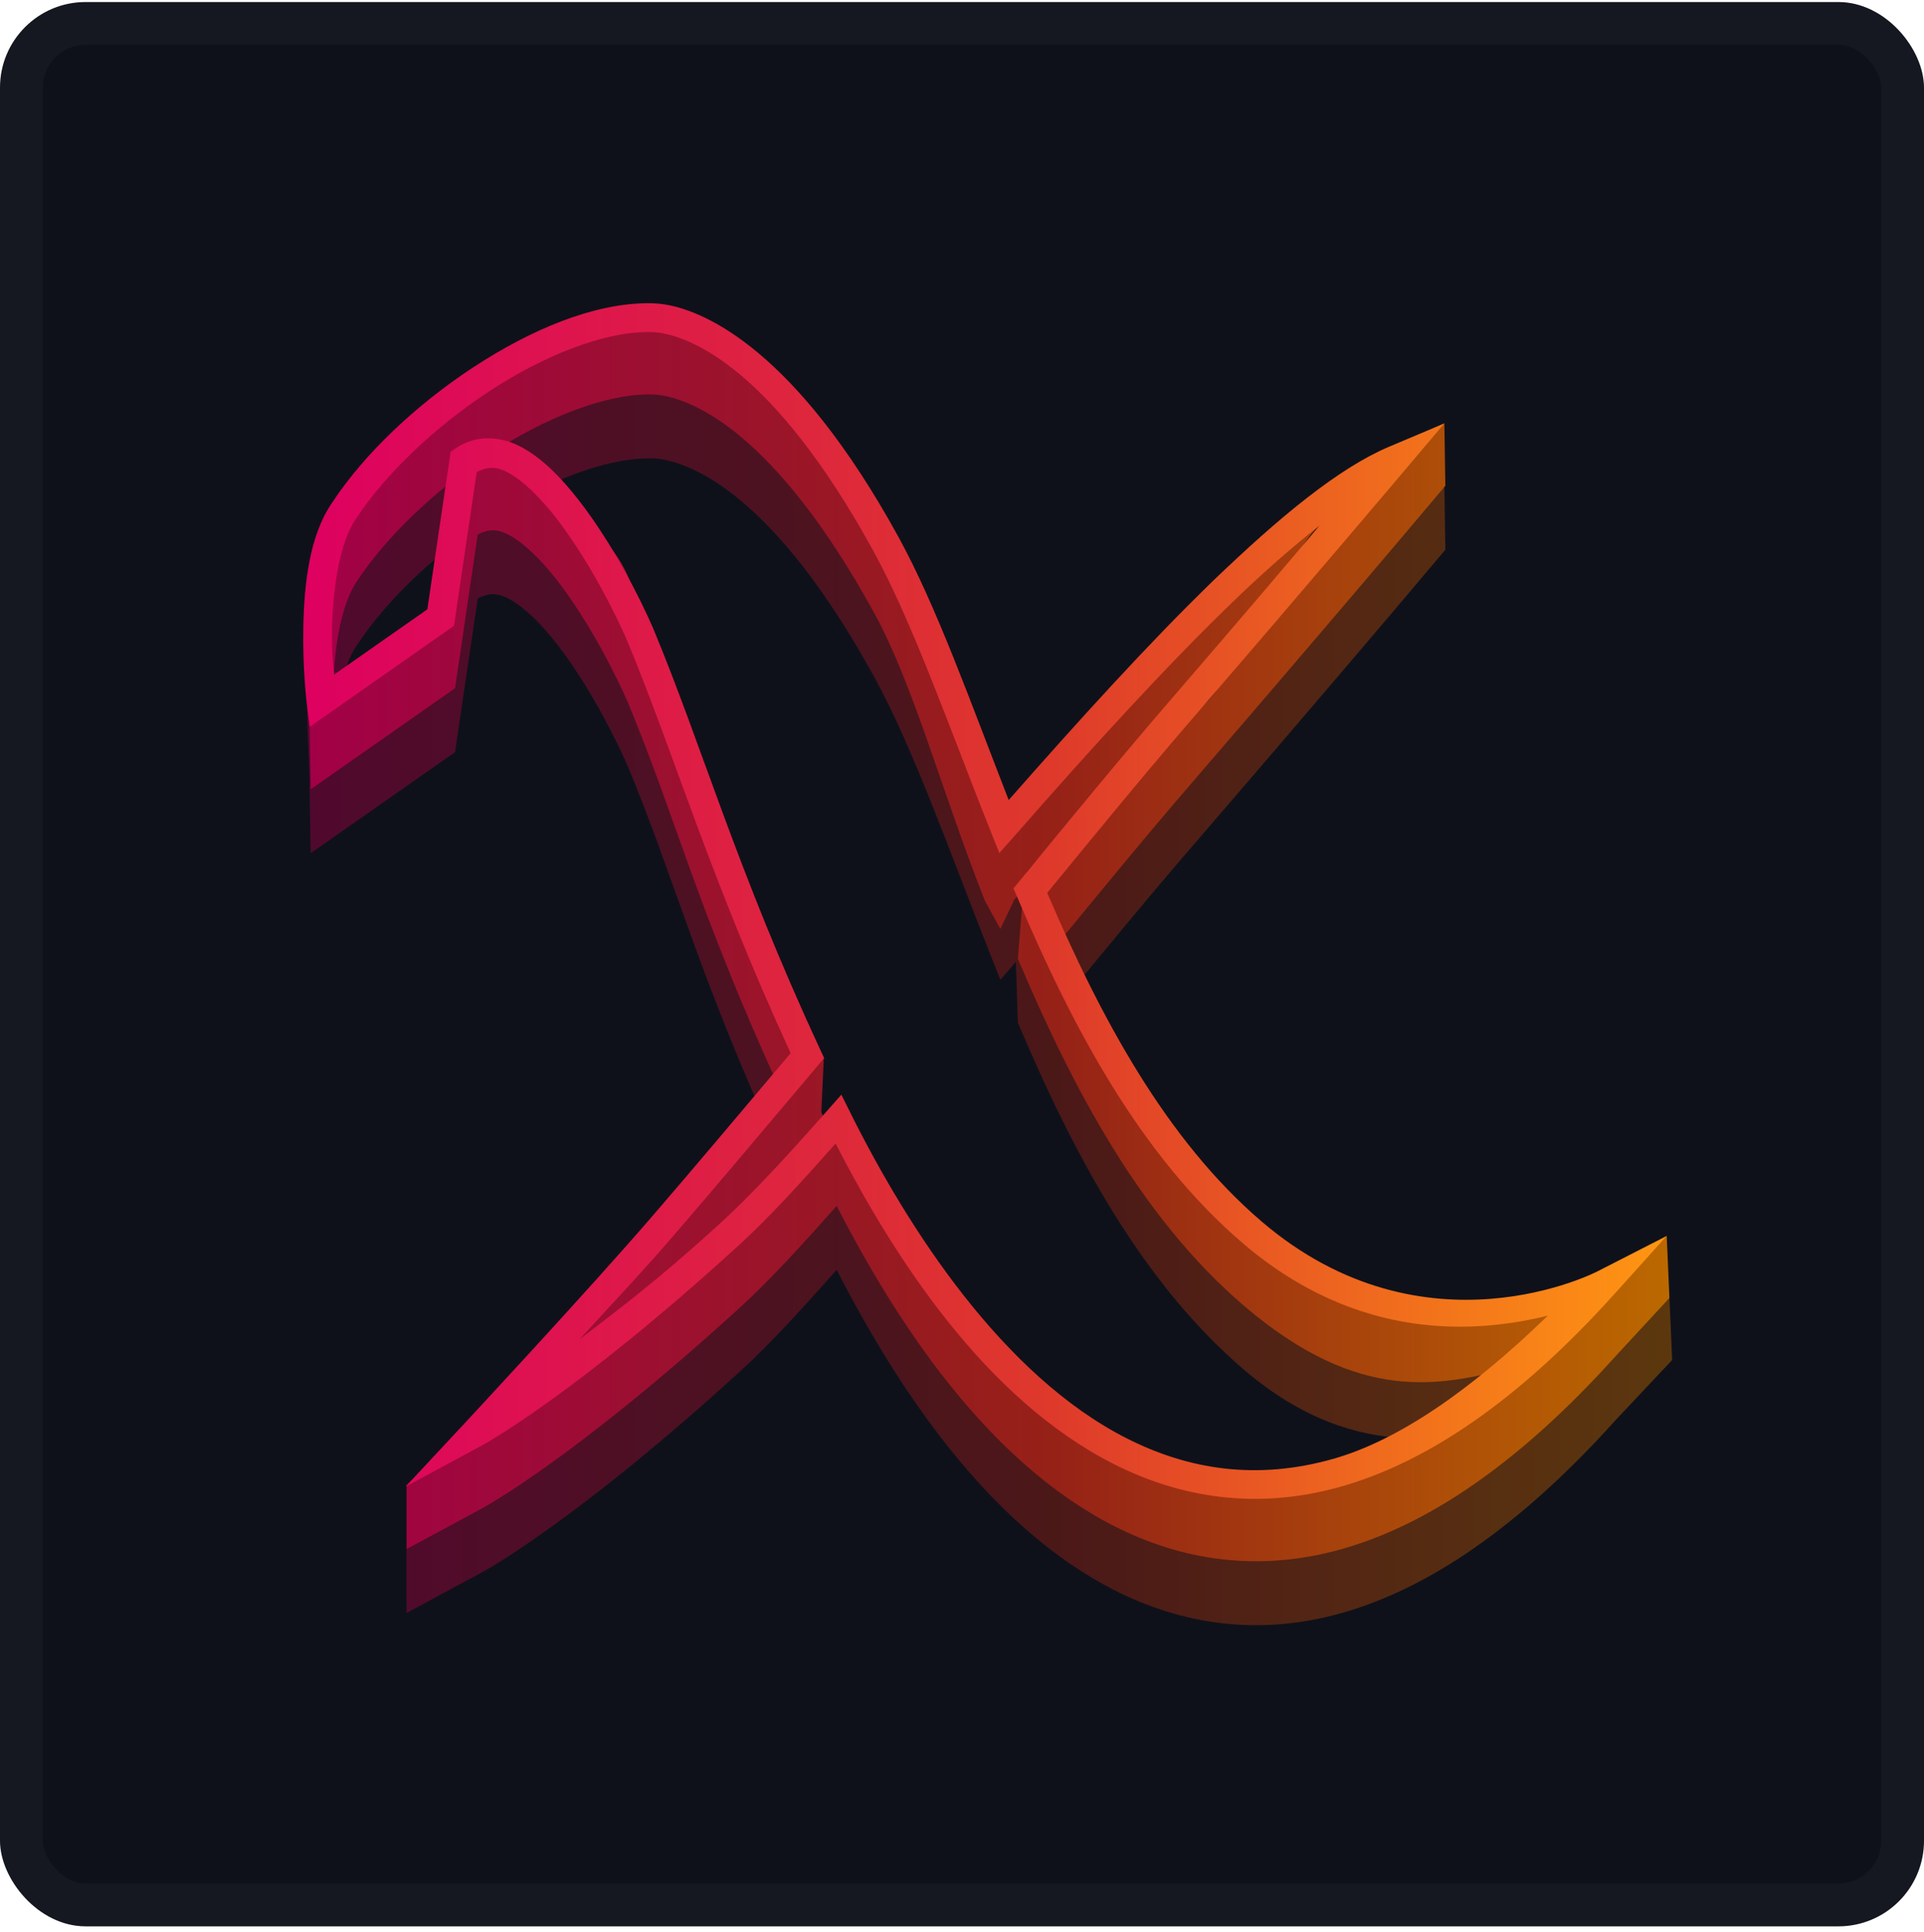<svg width="256" height="257" viewBox="0 0 256 257" fill="none" xmlns="http://www.w3.org/2000/svg">
<rect y="0.271" width="256" height="256" rx="11.386" fill="#0F111A"/>
<rect x="2.846" y="3.118" width="250.307" height="250.307" rx="8.539" stroke="#8F93A2" stroke-opacity="0.05" stroke-width="5.693"/>
<g opacity="0.447" filter="url(#filter0_f_602_7885)">
<path fill-rule="evenodd" clip-rule="evenodd" d="M86.245 50.757C78.966 50.799 70.119 53.112 62.516 58.091C54.928 63.06 47.892 75.151 43.608 81.652C43.608 81.652 43.899 85.362 42.788 83.768C39.662 88.236 41.314 99.648 41.2 105.204L41.339 113.506L60.547 100.062L63.564 79.611C64.897 78.926 66.103 78.772 67.815 79.72C69.775 80.804 72.023 83.006 74.117 85.694C78.306 91.07 81.974 98.31 83.544 101.952C89.857 117.139 92.902 129.733 103.733 153.314C97.422 160.791 90.172 169.243 84.348 175.995C75.866 185.827 54.094 206.083 54.094 206.083V214.586L64.328 209.066C64.328 209.066 76.569 202.438 98.534 182.38C102.574 178.691 106.887 173.914 111.323 168.936C119.221 184.28 131.239 202.869 148.243 211.528C157.147 216.062 167.405 217.753 178.617 214.561C189.83 211.369 201.935 203.394 214.957 188.934L222.489 180.926L222.128 172.675C222.128 172.675 192.228 194.052 170.495 175.457C157.773 164.573 146.558 152.139 139.471 135.579C145.987 127.623 152.51 119.677 158.846 112.338C174.744 93.924 187.146 79.249 187.146 79.249L192.313 73.132L192.182 64.831C185.599 67.615 170.316 77.178 161.337 85.853C152.991 93.916 142.438 111.265 132.962 122.034C127.876 109 127.68 96.36 122.61 87.126C108.811 61.988 93.862 52.009 89.186 51.034C88.236 50.836 87.25 50.751 86.245 50.757V50.757ZM86.309 60.974C87.078 60.97 87.79 61.031 88.443 61.167C92.077 61.925 102.885 65.58 116.339 90.088C121.544 99.57 126.298 113.171 131.942 127.42L133.102 130.335L135.169 127.974C145.372 116.309 151.091 109.507 159.934 100.963C164.093 96.945 172.014 81.224 175.604 78.392C170.967 83.856 165.308 95.187 154.179 108.078C147 116.196 140.784 121.625 135.169 127.974L135.437 136.057C142.691 153.184 151.734 170.424 165.501 182.203C180.984 195.45 194.69 191.095 204.018 188.799C193.748 198.77 185.291 202.307 176.708 204.75C166.414 207.68 160.76 207.33 152.559 203.154C136.156 194.802 124.664 179.097 115.201 164.747L111.452 159.062L87.564 178.093C93.649 171.039 102.444 166.268 109.004 158.5L109.793 157.568L109.281 156.458L109.616 149.253L87.073 100.465L87.065 100.448V100.44C85.373 96.516 86.123 87.623 81.585 81.799C79.316 78.887 76.177 75.262 73.436 73.745C70.695 72.228 64.555 67.219 63.143 70.287L60.093 76.913L57.337 91.684L42.417 101.857C42.267 100.16 44.252 103.719 44.322 100.288C44.43 95.034 45.338 88.902 47.515 85.794L47.532 85.778L47.548 85.752C48.542 84.24 49.716 82.703 51.032 81.174C54.854 76.737 59.883 72.365 65.244 68.855C72.451 64.135 80.281 61.008 86.309 60.974L86.309 60.974Z" fill="url(#paint0_linear_602_7885)"/>
</g>
<path fill-rule="evenodd" clip-rule="evenodd" d="M86.245 42.253C78.966 42.295 70.119 44.609 62.516 49.588C54.928 54.556 47.892 66.648 43.608 73.149C43.608 73.149 43.899 76.859 42.788 75.264C39.662 79.733 41.314 91.145 41.2 96.701L41.339 105.002L60.547 91.558L63.564 71.107C64.897 70.422 66.103 70.269 67.815 71.216C69.775 72.301 72.023 74.502 74.117 77.191C78.306 82.567 81.974 89.806 83.544 93.449C89.857 108.635 92.902 121.23 103.733 144.811C97.422 152.288 90.172 160.739 84.348 167.491C75.866 177.324 54.094 197.58 54.094 197.58V206.083L64.328 200.562C64.328 200.562 76.569 193.934 98.534 173.877C102.574 170.188 106.887 165.41 111.323 160.433C119.221 175.776 131.239 194.366 148.243 203.024C157.147 207.558 167.405 209.249 178.617 206.058C189.83 202.866 201.935 194.891 214.957 180.43L222.128 172.675L221.766 164.424C221.766 164.424 192.228 185.549 170.495 166.954C157.773 156.069 146.558 143.636 139.471 127.075C145.987 119.12 152.51 111.174 158.846 103.834C174.744 85.421 187.146 70.746 187.146 70.746L192.313 64.629L192.182 56.327C185.599 59.112 170.316 68.675 161.337 77.35C152.991 85.413 142.438 102.762 132.962 113.53C127.876 100.497 117.886 72.508 115.317 68.653C108.687 58.705 93.862 43.506 89.186 42.531C88.236 42.332 87.25 42.247 86.245 42.253H86.245ZM86.309 52.471C87.078 52.466 87.79 52.528 88.443 52.664C92.077 53.422 102.885 57.077 116.339 81.585C121.544 91.067 125.412 105.62 131.055 119.869L133.102 123.58L134.947 119.705C145.15 108.039 151.546 102.137 160.389 93.593C164.548 89.574 172.014 72.72 175.604 69.889C170.967 75.352 165.308 86.684 154.179 99.575C147.54 107.264 143.379 107.776 136.594 116.061L135.977 120.824L135.437 127.554C142.691 144.68 151.734 161.921 165.501 173.7C180.984 186.947 191.744 184.292 201.072 181.997C190.802 191.968 185.291 193.803 176.708 196.247C166.414 199.176 160.76 198.827 152.559 194.651C136.156 186.298 122.767 171.789 115.095 156.408L111.586 150.088L93.948 169.579C100.033 162.526 102.444 157.765 109.004 149.997L109.793 149.064L109.281 147.955L109.616 140.75L87.073 91.962L87.065 91.945V91.936C85.373 88.013 86.123 79.12 81.585 73.296C79.316 70.384 76.177 66.759 73.436 65.242C70.695 63.725 66.212 60.888 63.432 62.805L60.093 68.41L57.337 83.181L42.417 93.353C42.267 91.657 44.252 95.216 44.322 91.785C44.43 86.531 45.338 80.399 47.515 77.291L47.532 77.274L47.548 77.249C48.542 75.737 49.716 74.2 51.032 72.671C54.854 68.234 59.883 63.862 65.244 60.352C72.451 55.632 80.281 52.505 86.309 52.47L86.309 52.471Z" fill="url(#paint1_linear_602_7885)"/>
<path fill-rule="evenodd" clip-rule="evenodd" d="M86.152 40.338C78.873 40.38 70.615 43.862 63.012 48.841C55.421 53.812 48.517 60.31 44.232 66.814C41.112 71.282 40.473 77.848 40.359 83.4C40.245 88.958 40.813 93.541 40.813 93.541L41.199 96.701L60.407 83.257L63.432 62.806C64.765 62.121 65.971 61.967 67.683 62.915C69.643 63.999 71.882 66.201 73.977 68.889C78.166 74.265 81.842 81.505 83.413 85.147C89.725 100.334 94.368 116.524 105.2 140.107C98.889 147.584 92.539 155.134 86.715 161.886C78.233 171.719 61.886 189.278 61.886 189.278L53.962 197.781L64.196 192.261C64.196 192.261 76.437 185.633 98.402 165.575C102.439 161.889 106.75 157.113 111.182 152.14C119.081 167.482 131.101 186.066 148.102 194.723C157.007 199.257 167.264 200.948 178.477 197.756C189.689 194.564 201.803 186.589 214.826 172.129L221.766 164.424L212.532 169.146C212.532 169.146 189.59 181.086 167.856 162.491C155.137 151.609 146.426 135.339 139.339 118.782C145.857 110.825 152.377 102.874 158.715 95.533C174.612 77.119 187.005 62.444 187.005 62.444L192.181 56.327L184.796 59.445C178.213 62.23 170.315 68.675 161.336 77.35C152.993 85.411 143.687 95.666 134.213 106.431C129.128 93.4 124.619 80.676 119.551 71.443C105.752 46.305 93.769 41.59 89.093 40.615C88.143 40.417 87.157 40.332 86.152 40.338L86.152 40.338ZM86.177 44.169C86.946 44.165 87.659 44.226 88.311 44.362C91.945 45.12 102.745 48.775 116.199 73.283C121.404 82.765 126.167 96.366 131.81 110.615L132.962 113.531L135.028 111.17C145.232 99.504 155.149 88.65 163.991 80.106C168.143 76.095 172.019 72.717 175.604 69.889C170.962 75.357 166.936 80.157 155.816 93.037C149.178 100.726 142.368 109.01 135.583 117.295L134.852 118.194L135.306 119.253C142.559 136.379 151.602 153.62 165.369 165.398C180.853 178.646 196.617 177.324 205.944 175.028C195.673 185 186.02 191.624 177.435 194.067C167.142 196.997 158.043 195.488 149.842 191.311C133.439 182.959 120.888 163.555 113.216 148.174L111.947 145.628L110.065 147.762C104.984 153.515 100.205 158.742 95.815 162.752C87.627 170.228 82.343 174.178 77.094 178.195C82.263 172.554 85.296 169.395 89.614 164.39C95.698 157.337 102.312 149.463 108.872 141.695L109.653 140.763L109.141 139.654C97.969 115.569 93.487 99.423 86.933 83.66V83.644L86.925 83.635C85.233 79.711 81.539 72.36 77.001 66.536C74.733 63.624 72.273 61.079 69.532 59.562C66.791 58.045 63.422 57.72 60.642 59.638L59.961 60.108L56.861 81.064L44.459 89.743C44.309 88.047 44.111 86.914 44.182 83.484C44.29 78.229 45.198 72.098 47.375 68.99L47.392 68.973L47.408 68.947C51.287 63.047 57.896 56.77 65.104 52.05C72.311 47.331 80.149 44.204 86.177 44.169L86.177 44.169Z" fill="url(#paint2_linear_602_7885)"/>
<defs>
<filter id="filter0_f_602_7885" x="23.786" y="33.678" width="215.782" height="199.606" filterUnits="userSpaceOnUse" color-interpolation-filters="sRGB">
<feFlood flood-opacity="0" result="BackgroundImageFix"/>
<feBlend mode="normal" in="SourceGraphic" in2="BackgroundImageFix" result="shape"/>
<feGaussianBlur stdDeviation="8.539" result="effect1_foregroundBlur_602_7885"/>
</filter>
<linearGradient id="paint0_linear_602_7885" x1="40.864" y1="133.481" x2="221.898" y2="133.481" gradientUnits="userSpaceOnUse">
<stop stop-color="#A20047"/>
<stop offset="0.548" stop-color="#962117"/>
<stop offset="1" stop-color="#BB6800"/>
</linearGradient>
<linearGradient id="paint1_linear_602_7885" x1="40.864" y1="124.977" x2="221.898" y2="124.977" gradientUnits="userSpaceOnUse">
<stop stop-color="#A20047"/>
<stop offset="0.548" stop-color="#962117"/>
<stop offset="1" stop-color="#BB6800"/>
</linearGradient>
<linearGradient id="paint2_linear_602_7885" x1="40.342" y1="119.868" x2="221.765" y2="119.868" gradientUnits="userSpaceOnUse">
<stop stop-color="#DE0061"/>
<stop offset="0.548" stop-color="#DE392B"/>
<stop offset="1" stop-color="#FF9612"/>
</linearGradient>
</defs>
</svg>
